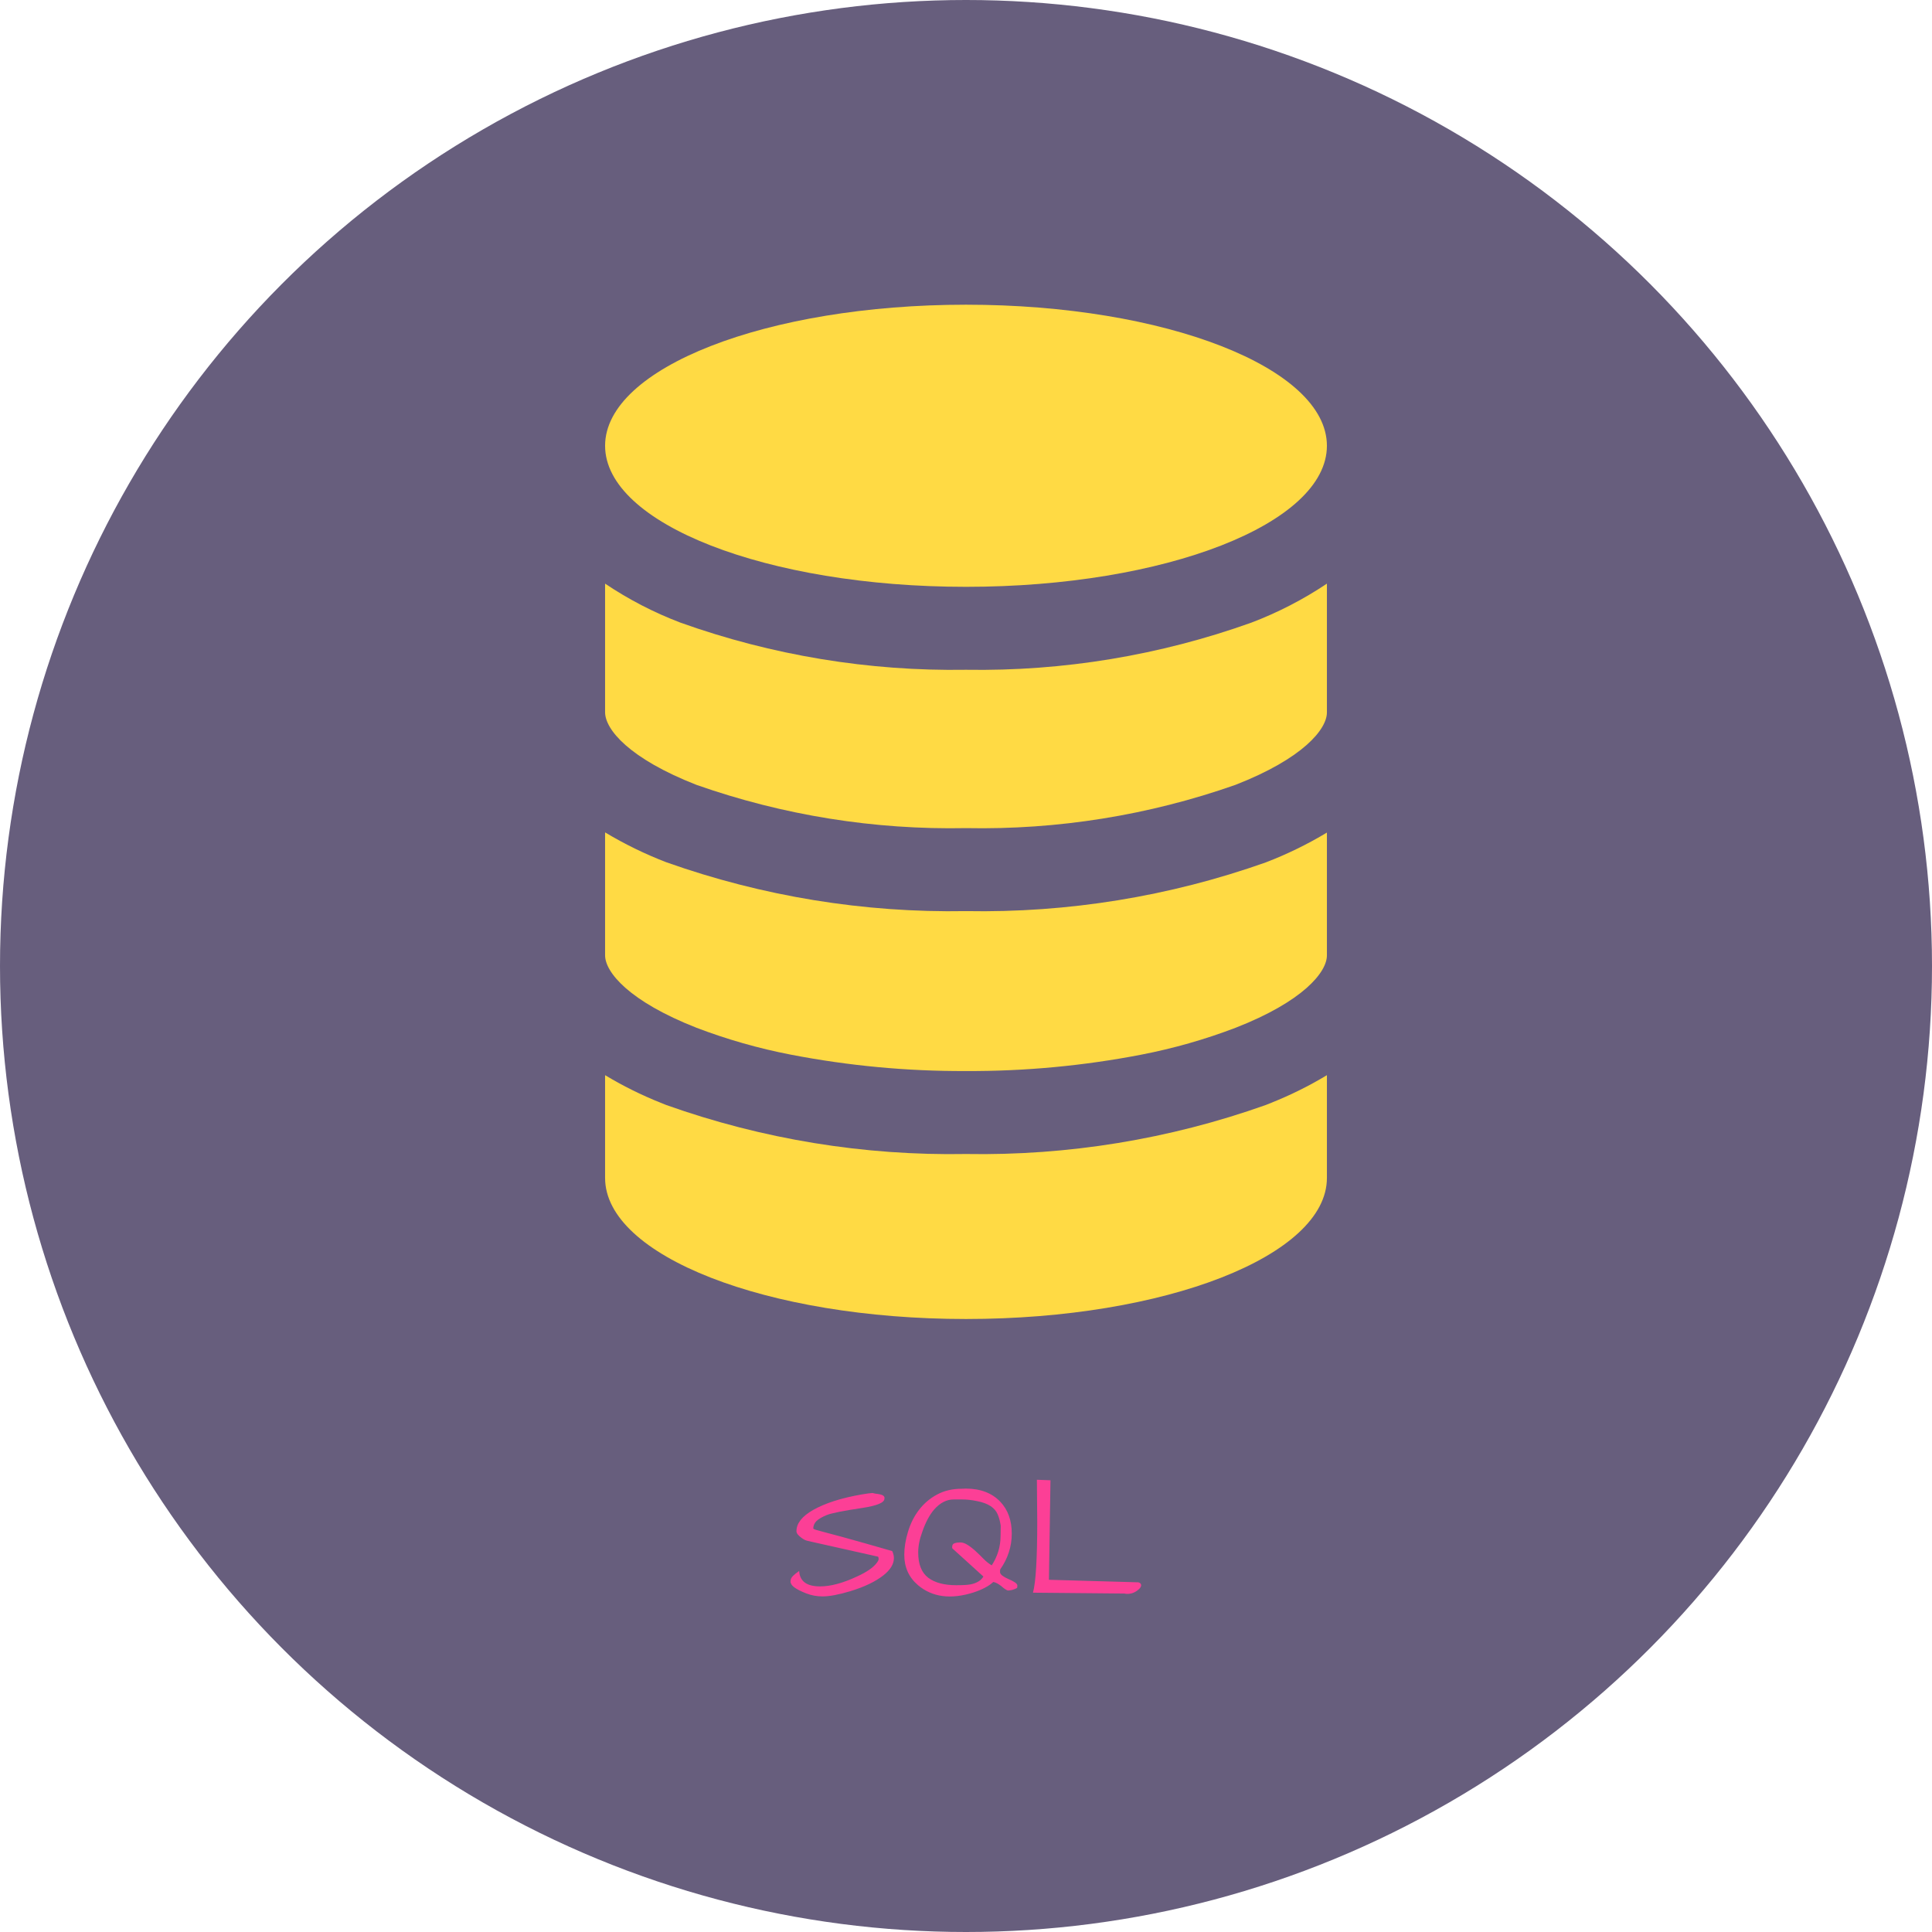 <svg width="500" height="500" viewBox="0 0 500 500" fill="none" xmlns="http://www.w3.org/2000/svg">
<circle cx="250" cy="250" r="250" fill="#675E7D"/>
<path d="M180.269 203.132C202.656 211.001 226.274 214.789 250 214.316C273.726 214.786 297.344 210.995 319.731 203.123C337.206 196.307 343.403 188.732 343.403 184.373V151.044C337.294 155.136 330.739 158.52 323.866 161.132C300.179 169.614 275.156 173.749 250 173.338C224.846 173.741 199.825 169.613 176.134 161.151C169.258 158.539 162.702 155.148 156.597 151.044V184.326C156.597 188.769 162.812 196.307 180.269 203.132ZM180.269 265.991C188.178 269.007 196.333 271.332 204.644 272.938C219.588 275.829 234.779 277.252 250 277.185C265.221 277.255 280.412 275.835 295.356 272.948C303.667 271.341 311.822 269.017 319.731 266.001C337.206 259.185 343.403 251.61 343.403 247.251V215.469C338.353 218.508 333.045 221.096 327.541 223.204C302.657 232.014 276.393 236.279 250 235.794C223.605 236.264 197.34 231.983 172.459 223.157C166.957 221.044 161.65 218.456 156.597 215.423V247.232C156.597 251.601 162.812 259.148 180.269 265.991ZM250 341.357C301.562 341.357 343.403 325.007 343.403 304.851V278.254C338.809 281.023 333.996 283.412 329.012 285.398L327.541 285.988C302.662 294.825 276.397 299.115 250 298.654C223.602 299.128 197.335 294.837 172.459 285.988C171.953 285.801 171.466 285.585 170.987 285.398C166.004 283.412 161.191 281.023 156.597 278.254V304.851C156.597 325.007 198.437 341.357 250 341.357Z" fill="#FFDA44"/>
<path d="M250 151.869C301.585 151.869 343.403 135.525 343.403 115.363C343.403 95.201 301.585 78.857 250 78.857C198.415 78.857 156.597 95.201 156.597 115.363C156.597 135.525 198.415 151.869 250 151.869Z" fill="#FFDA44"/>
<path d="M204.583 409.284C204.583 408.727 204.802 408.244 205.242 407.833C205.71 407.394 206.062 407.101 206.296 406.955C206.56 406.779 206.736 406.647 206.824 406.559C206.97 409.225 208.772 410.558 212.229 410.558C214.954 410.558 218.132 409.708 221.765 408.009C224.343 406.837 226.072 405.636 226.951 404.406C227.244 404.025 227.39 403.717 227.39 403.483C227.39 403.219 227.346 403.014 227.258 402.868L209.021 398.781C208.494 398.664 207.981 398.415 207.483 398.034C206.575 397.389 206.121 396.803 206.121 396.276C206.121 394.254 207.556 392.423 210.427 390.783C213.591 388.996 217.825 387.648 223.127 386.74C224.329 386.535 225.222 386.417 225.808 386.388C225.984 386.447 226.248 386.505 226.599 386.564C226.98 386.593 227.361 386.652 227.742 386.74C228.65 386.945 229.031 387.326 228.884 387.882C228.884 388.878 226.98 389.669 223.171 390.255C218.25 390.988 215.173 391.603 213.943 392.101C212.742 392.599 211.863 393.112 211.306 393.639C210.779 394.167 210.5 394.796 210.471 395.529C210.471 395.675 210.808 395.836 211.482 396.012C212.156 396.188 212.961 396.408 213.899 396.671C214.836 396.906 216.052 397.228 217.546 397.638C221.179 398.634 225.632 399.894 230.906 401.417C231.199 402.062 231.345 402.663 231.345 403.219C231.345 404.772 230.437 406.266 228.621 407.702C226.57 409.313 223.728 410.675 220.095 411.789C217.078 412.697 214.675 413.151 212.888 413.151C211.394 413.151 209.973 412.887 208.625 412.36C207.278 411.833 206.267 411.32 205.593 410.822C204.919 410.324 204.583 409.811 204.583 409.284ZM234.026 402.384C234.026 400.509 234.348 398.517 234.993 396.408C235.637 394.269 236.589 392.379 237.849 390.739C239.109 389.098 240.662 387.78 242.507 386.784C244.353 385.788 246.477 385.29 248.879 385.29C249.231 385.26 249.583 385.246 249.934 385.246C253.743 385.246 256.731 386.388 258.899 388.673C260.862 390.753 261.843 393.493 261.843 396.891C261.843 400.231 260.847 403.322 258.855 406.164C258.826 406.31 258.811 406.544 258.811 406.867C258.811 407.16 259.016 407.467 259.426 407.79C259.866 408.112 260.393 408.405 261.008 408.668C261.653 408.932 262.195 409.21 262.634 409.503C263.074 409.796 263.293 410.075 263.293 410.338C263.293 410.573 263.279 410.763 263.25 410.91C262.927 411.144 262.488 411.334 261.931 411.481C261.375 411.598 260.994 411.642 260.789 411.613C260.613 411.554 260.364 411.422 260.042 411.217C259.719 410.983 259.412 410.734 259.119 410.47C258.328 409.855 257.639 409.503 257.053 409.416C255.94 410.47 254.226 411.378 251.912 412.14C246.052 413.986 241.277 413.356 237.585 410.25C235.212 408.229 234.026 405.607 234.026 402.384ZM247.473 410.25C249.231 410.25 250.476 410.177 251.208 410.031C252.791 409.708 253.889 409.035 254.504 408.009L246.462 400.714C246.433 400.685 246.418 400.641 246.418 400.583V400.363C246.418 399.835 246.624 399.513 247.034 399.396C247.444 399.25 247.942 399.176 248.528 399.176C249.143 399.176 249.802 399.411 250.505 399.879C251.238 400.348 251.941 400.905 252.615 401.549C253.289 402.165 253.948 402.809 254.592 403.483C255.266 404.157 255.955 404.699 256.658 405.109C258.152 402.824 258.914 400.333 258.943 397.638C258.972 396.818 258.987 395.895 258.987 394.87C258.84 393.815 258.591 392.863 258.24 392.013C257.537 390.226 255.764 389.054 252.922 388.498C251.545 388.205 250.242 388.058 249.011 388.058C247.781 388.058 247.048 388.058 246.814 388.058C244.998 388.058 243.328 388.908 241.804 390.607C240.603 391.984 239.578 393.888 238.728 396.32C237.996 398.283 237.629 400.099 237.629 401.769C237.629 404.816 238.494 406.999 240.222 408.317C241.951 409.606 244.368 410.25 247.473 410.25ZM268.435 393.903L268.347 382.96L271.863 383.092L271.467 408.844L294.626 409.503C295.095 409.65 295.33 409.899 295.33 410.25C295.33 410.602 295.11 410.968 294.67 411.349C293.821 412.111 292.854 412.492 291.77 412.492C291.506 412.492 291.228 412.462 290.935 412.404L267.336 412.184C268.069 409.459 268.435 403.366 268.435 393.903Z" fill="#FC3F96"/>
</svg>
